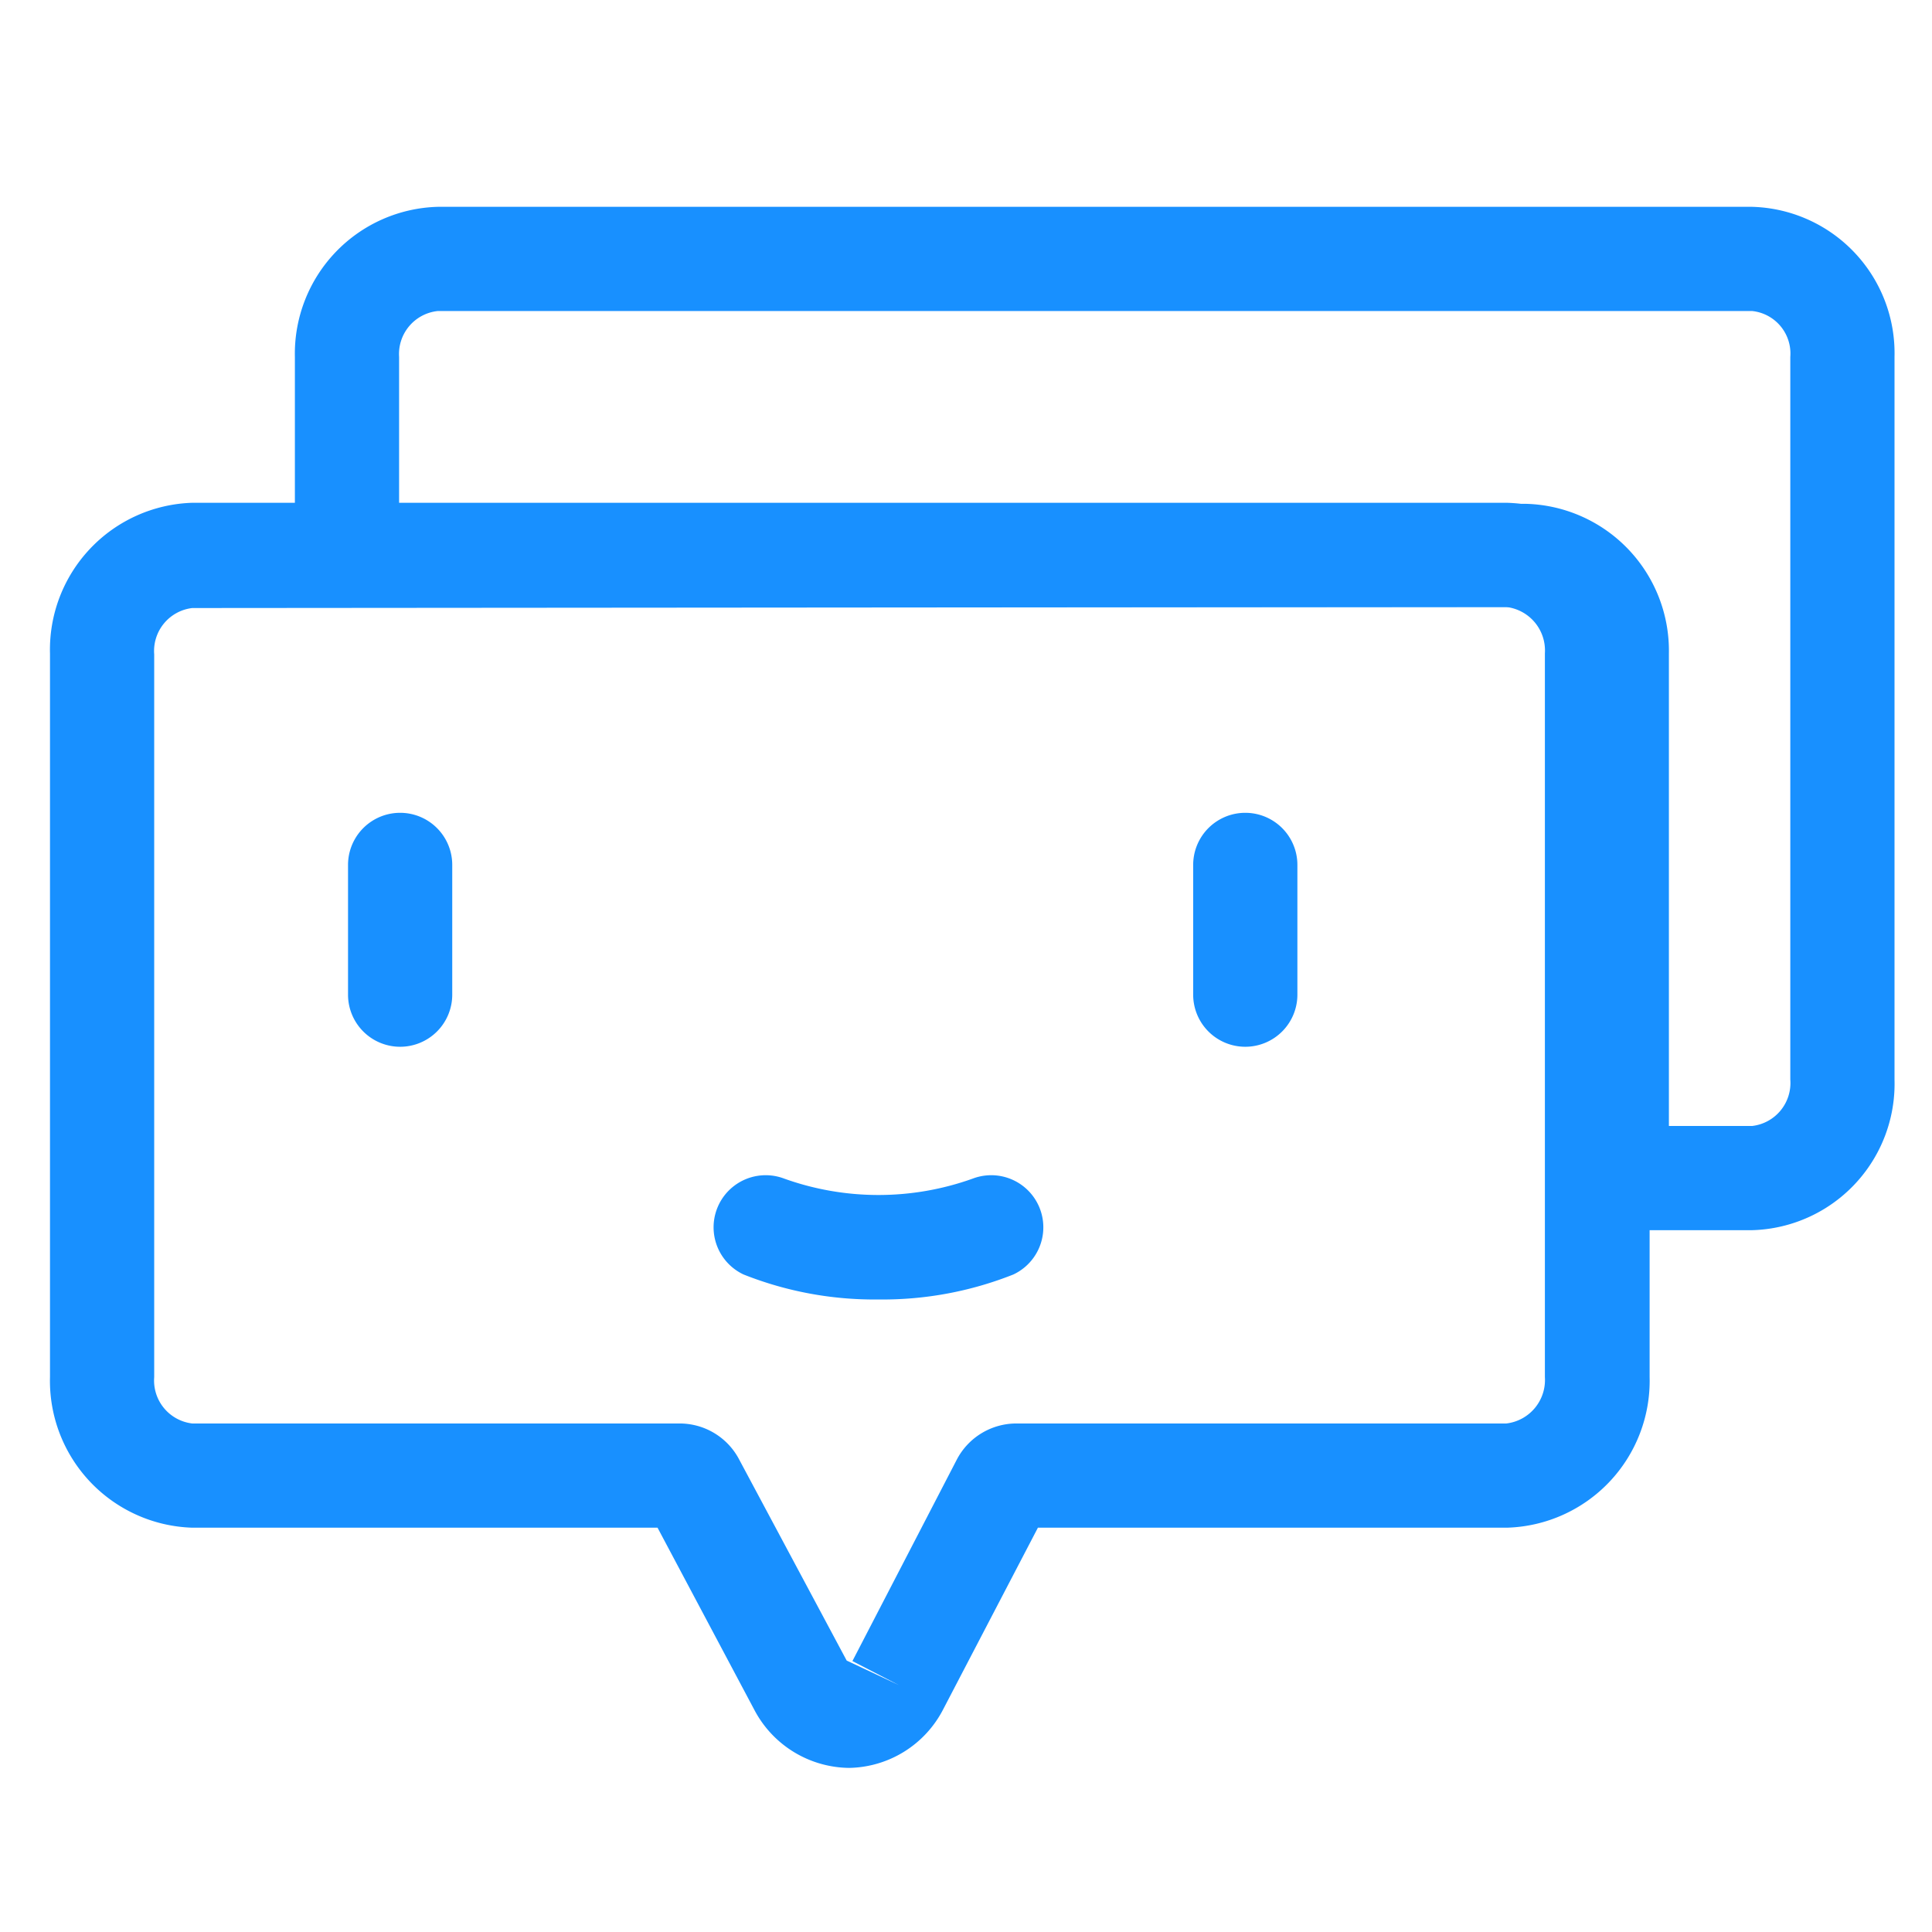 
<svg t="1736417486444" class="icon" viewBox="0 0 1024 1024" version="1.1" xmlns="http://www.w3.org/2000/svg" p-id="4325" width="200" height="200">
<path d="M212.081 554.806a27.617 27.617 0 0 1-27.617-27.617v-68.766a27.617 27.617 0 0 1 55.234 0v68.766a27.617 27.617 0 0 1-27.617 27.617zM660.026 554.806a27.617 27.617 0 0 1-27.617-27.617v-68.766a27.617 27.617 0 0 1 55.234 0v68.766a27.617 27.617 0 0 1-27.617 27.617zM465.604 688.748a187.518 187.518 0 0 1-71.528-13.256 27.617 27.617 0 0 1 21.541-50.815 148.026 148.026 0 0 0 99.973 0 27.617 27.617 0 0 1 21.541 50.815 187.518 187.518 0 0 1-71.528 13.256z" p-id="4326" fill="#1890ff"></path>
<path d="M928.738 652.017h-71.804a27.617 27.617 0 0 1-27.617-27.617V346.299a23.198 23.198 0 0 0-20.436-24.579H183.912a27.617 27.617 0 0 1-27.617-27.617v-104.944a77.879 77.879 0 0 1 75.67-79.536h696.772a77.603 77.603 0 0 1 75.394 79.536v383.045a77.603 77.603 0 0 1-75.394 79.813z m-44.187-55.234h44.187a22.922 22.922 0 0 0 20.16-24.579V189.159a22.646 22.646 0 0 0-20.16-24.303H231.965a22.922 22.922 0 0 0-20.436 24.303v77.879h597.352A77.879 77.879 0 0 1 884.551 346.299z" p-id="4327" fill="#1890ff"></path>
<path d="M450.414 937.023a57.443 57.443 0 0 1-50.539-30.655l-51.367-96.659H101.89a77.879 77.879 0 0 1-75.394-79.813V346.299a77.879 77.879 0 0 1 75.394-79.813h696.772A77.879 77.879 0 0 1 874.333 346.299v383.598a77.879 77.879 0 0 1-75.67 79.813h-248.551l-50.263 96.383a57.167 57.167 0 0 1-49.986 30.931zM101.89 322.272a22.922 22.922 0 0 0-20.16 24.579v383.045a22.922 22.922 0 0 0 20.16 24.579h258.217a35.626 35.626 0 0 1 31.207 18.227l57.443 107.429 27.617 12.98-24.579-12.704 55.234-106.601a35.626 35.626 0 0 1 31.759-19.332h259.598a23.198 23.198 0 0 0 20.436-24.579V346.299a23.198 23.198 0 0 0-20.436-24.579zM556.187 799.215z" p-id="4328" fill="#1890ff"></path>
</svg>